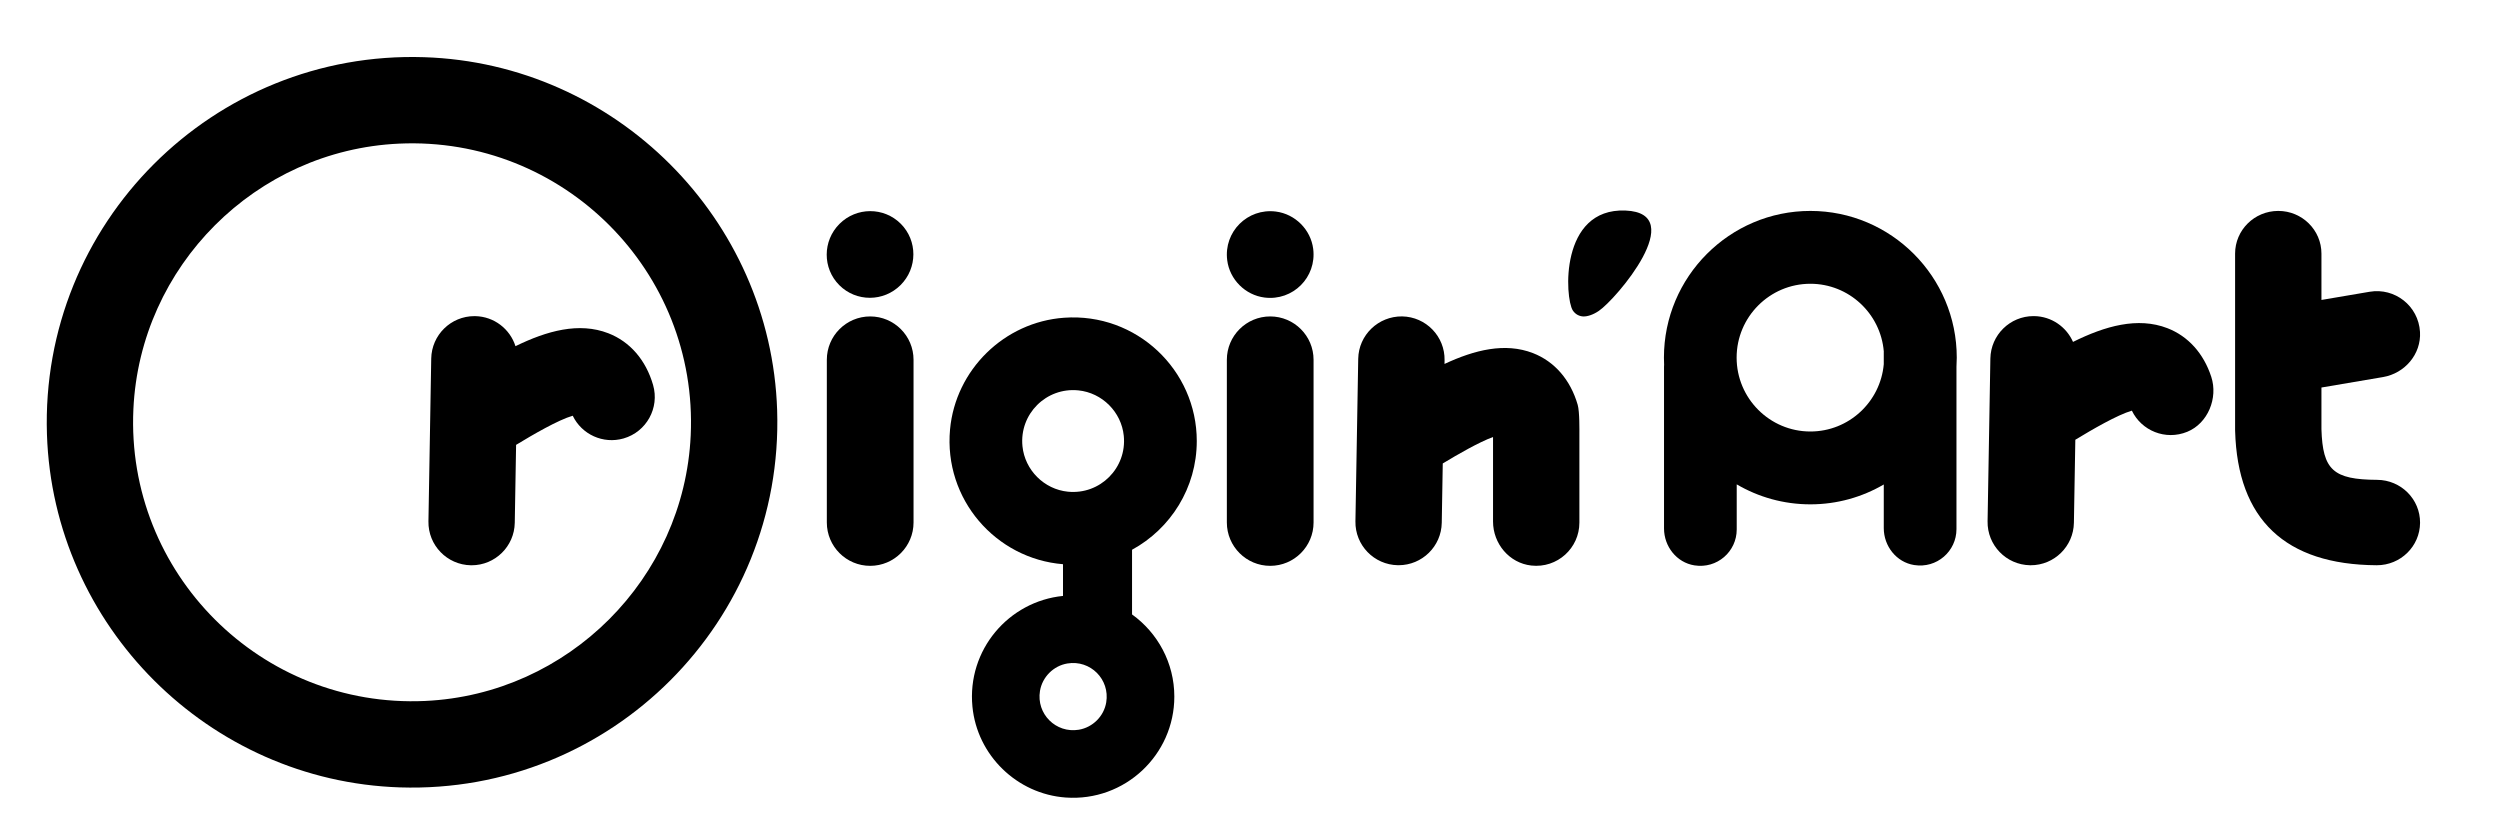<?xml version="1.0" encoding="utf-8"?>
<!-- Generator: Adobe Illustrator 24.3.0, SVG Export Plug-In . SVG Version: 6.00 Build 0)  -->
<svg version="1.1" id="Layer_1" xmlns="http://www.w3.org/2000/svg" xmlns:xlink="http://www.w3.org/1999/xlink" x="0px" y="0px"
	 viewBox="0 0 841.89 281.02" style="enable-background:new 0 0 841.89 281.02;" xml:space="preserve">
<g>
	<path d="M142.83,19.26C71.79,16.95,13.5,75.24,15.81,146.29c2.1,64.46,54.41,116.77,118.87,118.87
		c71.05,2.31,129.34-55.98,127.03-127.03C259.61,73.67,207.29,21.36,142.83,19.26z M143.16,236.05
		c-55.27,2.54-100.79-42.98-98.24-98.25c2.22-48.19,41.24-87.21,89.43-89.43c55.27-2.54,100.79,42.98,98.25,98.25
		C230.38,194.81,191.35,233.83,143.16,236.05z"/>
	<path d="M609.65,71.03c-27.19,0-49.31,22.16-49.31,49.4c0,0.81,0.02,1.61,0.06,2.41c-0.01,0.22-0.03,0.43-0.03,0.65l0,54.47
		c0,6.06,4.25,11.48,10.23,12.43c7.65,1.22,14.25-4.66,14.25-12.08v-15.2c7.29,4.27,15.76,6.73,24.8,6.73
		c9.01,0,17.45-2.44,24.72-6.69l0,14.7c0,6.06,4.25,11.48,10.23,12.43c7.65,1.22,14.25-4.66,14.25-12.08v-54.71
		c0.06-1.01,0.1-2.03,0.1-3.05C658.96,93.19,636.84,71.03,609.65,71.03z M609.65,145.31c-13.69,0-24.83-11.16-24.83-24.88
		c0-13.71,11.14-24.87,24.83-24.87c13,0,23.68,10.06,24.73,22.81c0,0.08-0.01,0.15-0.01,0.22v4.05
		C633.26,135.33,622.6,145.31,609.65,145.31z"/>
	<path d="M531.3,136.33c-2.43-8.41-7.78-14.59-15.07-17.42c-9.41-3.64-19.66-1.08-29.78,3.65l0.02-1.24
		c0.14-8.02-6.26-14.63-14.29-14.77c-8-0.09-14.65,6.25-14.79,14.27l-0.94,54.75c-0.14,8.02,6.26,14.63,14.29,14.77
		c0.09,0,0.17,0,0.25,0c7.91,0,14.39-6.34,14.53-14.27l0.34-20c5.11-3.08,12.12-7.13,16.93-8.91v28.46
		c0,7.46,5.47,14.01,12.89,14.83c8.77,0.97,16.19-5.87,16.19-14.45v-29.86C531.87,145.16,531.97,138.66,531.3,136.33z"/>
	<path d="M729.9,110.52c-10.03-3.88-21.03-0.72-31.8,4.62c-2.22-5.03-7.19-8.59-13.05-8.69c-0.09,0-0.17,0-0.25,0
		c-7.91,0-14.39,6.35-14.53,14.29l-0.94,54.82c-0.14,8.03,6.26,14.65,14.29,14.79c0.09,0,0.17,0,0.25,0
		c7.91,0,14.39-6.35,14.53-14.29l0.48-27.97c5.67-3.44,14.1-8.35,19.04-9.8c3.24,6.74,11.3,10.12,18.65,7.12
		c6.96-2.85,10.42-11.36,8.09-18.51C742.09,119.02,736.89,113.23,729.9,110.52z"/>
	<path d="M173.59,116.58c-1.84-5.78-7.19-10.01-13.59-10.12c-0.09,0-0.17,0-0.25,0c-7.91,0-14.39,6.35-14.53,14.29l-0.94,54.82
		c-0.14,8.03,6.26,14.65,14.29,14.79c0.09,0,0.17,0,0.25,0c7.91,0,14.39-6.35,14.53-14.29l0.45-26.26
		c5.67-3.44,14.12-8.37,19.07-9.81c3.02,6.28,10.21,9.64,17.13,7.65c7.71-2.23,12.16-10.29,9.93-18
		c-2.43-8.41-7.78-14.59-15.07-17.42C194.98,108.4,184.19,111.4,173.59,116.58z"/>
	<ellipse transform="matrix(0.707 -0.707 0.707 0.707 25.23 232.291)" cx="293.04" cy="85.69" rx="14.63" ry="14.56"/>
	<path d="M547.4,70.9c-22.24-0.91-20.43,29.52-17.75,33.64c0.91,1.4,2.34,2.01,3.62,2.03c1.28,0.02,3.17-0.53,5.14-1.87
		C544.2,100.79,569,71.79,547.4,70.9z"/>
	<path d="M800.53,161.59c-14.81-0.09-18.35-3.29-18.77-17.06V130.5l20.73-3.52c7.36-1.25,12.9-7.74,12.46-15.2
		c-0.52-8.8-8.51-14.96-16.95-13.53l-16.24,2.76v-15.6c0-7.94-6.51-14.38-14.54-14.38s-14.54,6.44-14.54,14.38v59.33
		c0,0.13,0,0.26,0.01,0.39c0.82,29.81,16.86,45.03,47.65,45.22c0.03,0,0.06,0,0.09,0c7.99,0,14.49-6.38,14.54-14.29
		C815.03,168.12,808.56,161.64,800.53,161.59z"/>
	<path d="M403.02,148.52c0-23.96-20.35-43.27-44.68-41.52c-20.14,1.44-36.56,17.51-38.41,37.62c-2.15,23.53,15.41,43.54,38.04,45.38
		v10.68c-18.28,1.83-32.35,18.15-30.5,37.28c1.58,16.38,14.99,29.43,31.41,30.61c19.91,1.43,36.58-14.37,36.58-33.98
		c0-11.39-5.63-21.49-14.24-27.68v-21.78C394.19,178.06,403.02,164.3,403.02,148.52z M344.32,150.27
		c-1.08-10.83,7.99-19.9,18.82-18.81c8.02,0.8,14.5,7.29,15.3,15.31c1.08,10.83-7.99,19.9-18.82,18.81
		C351.61,164.78,345.12,158.29,344.32,150.27z M363.3,245.74c-7.73,1.28-14.36-5.34-13.08-13.08c0.78-4.68,4.55-8.46,9.24-9.23
		c7.73-1.28,14.35,5.34,13.07,13.08C371.77,241.18,367.99,244.96,363.3,245.74z"/>
	<path d="M293.04,106.56L293.04,106.56c-8.06,0-14.6,6.54-14.6,14.6v54.79c0,8.06,6.54,14.6,14.6,14.6h0c8.06,0,14.6-6.54,14.6-14.6
		v-54.79C307.64,113.1,301.1,106.56,293.04,106.56z"/>
	<path d="M427.75,106.56L427.75,106.56c-8.06,0-14.6,6.54-14.6,14.6v54.79c0,8.06,6.54,14.6,14.6,14.6h0c8.06,0,14.6-6.54,14.6-14.6
		v-54.79C442.35,113.1,435.81,106.56,427.75,106.56z"/>
	<path d="M429.65,71.24c-9.55-1.2-17.59,6.83-16.38,16.38c0.82,6.51,6.08,11.76,12.58,12.58c9.55,1.2,17.58-6.83,16.38-16.38
		C441.41,77.32,436.16,72.07,429.65,71.24z"/>
</g>
</svg>
